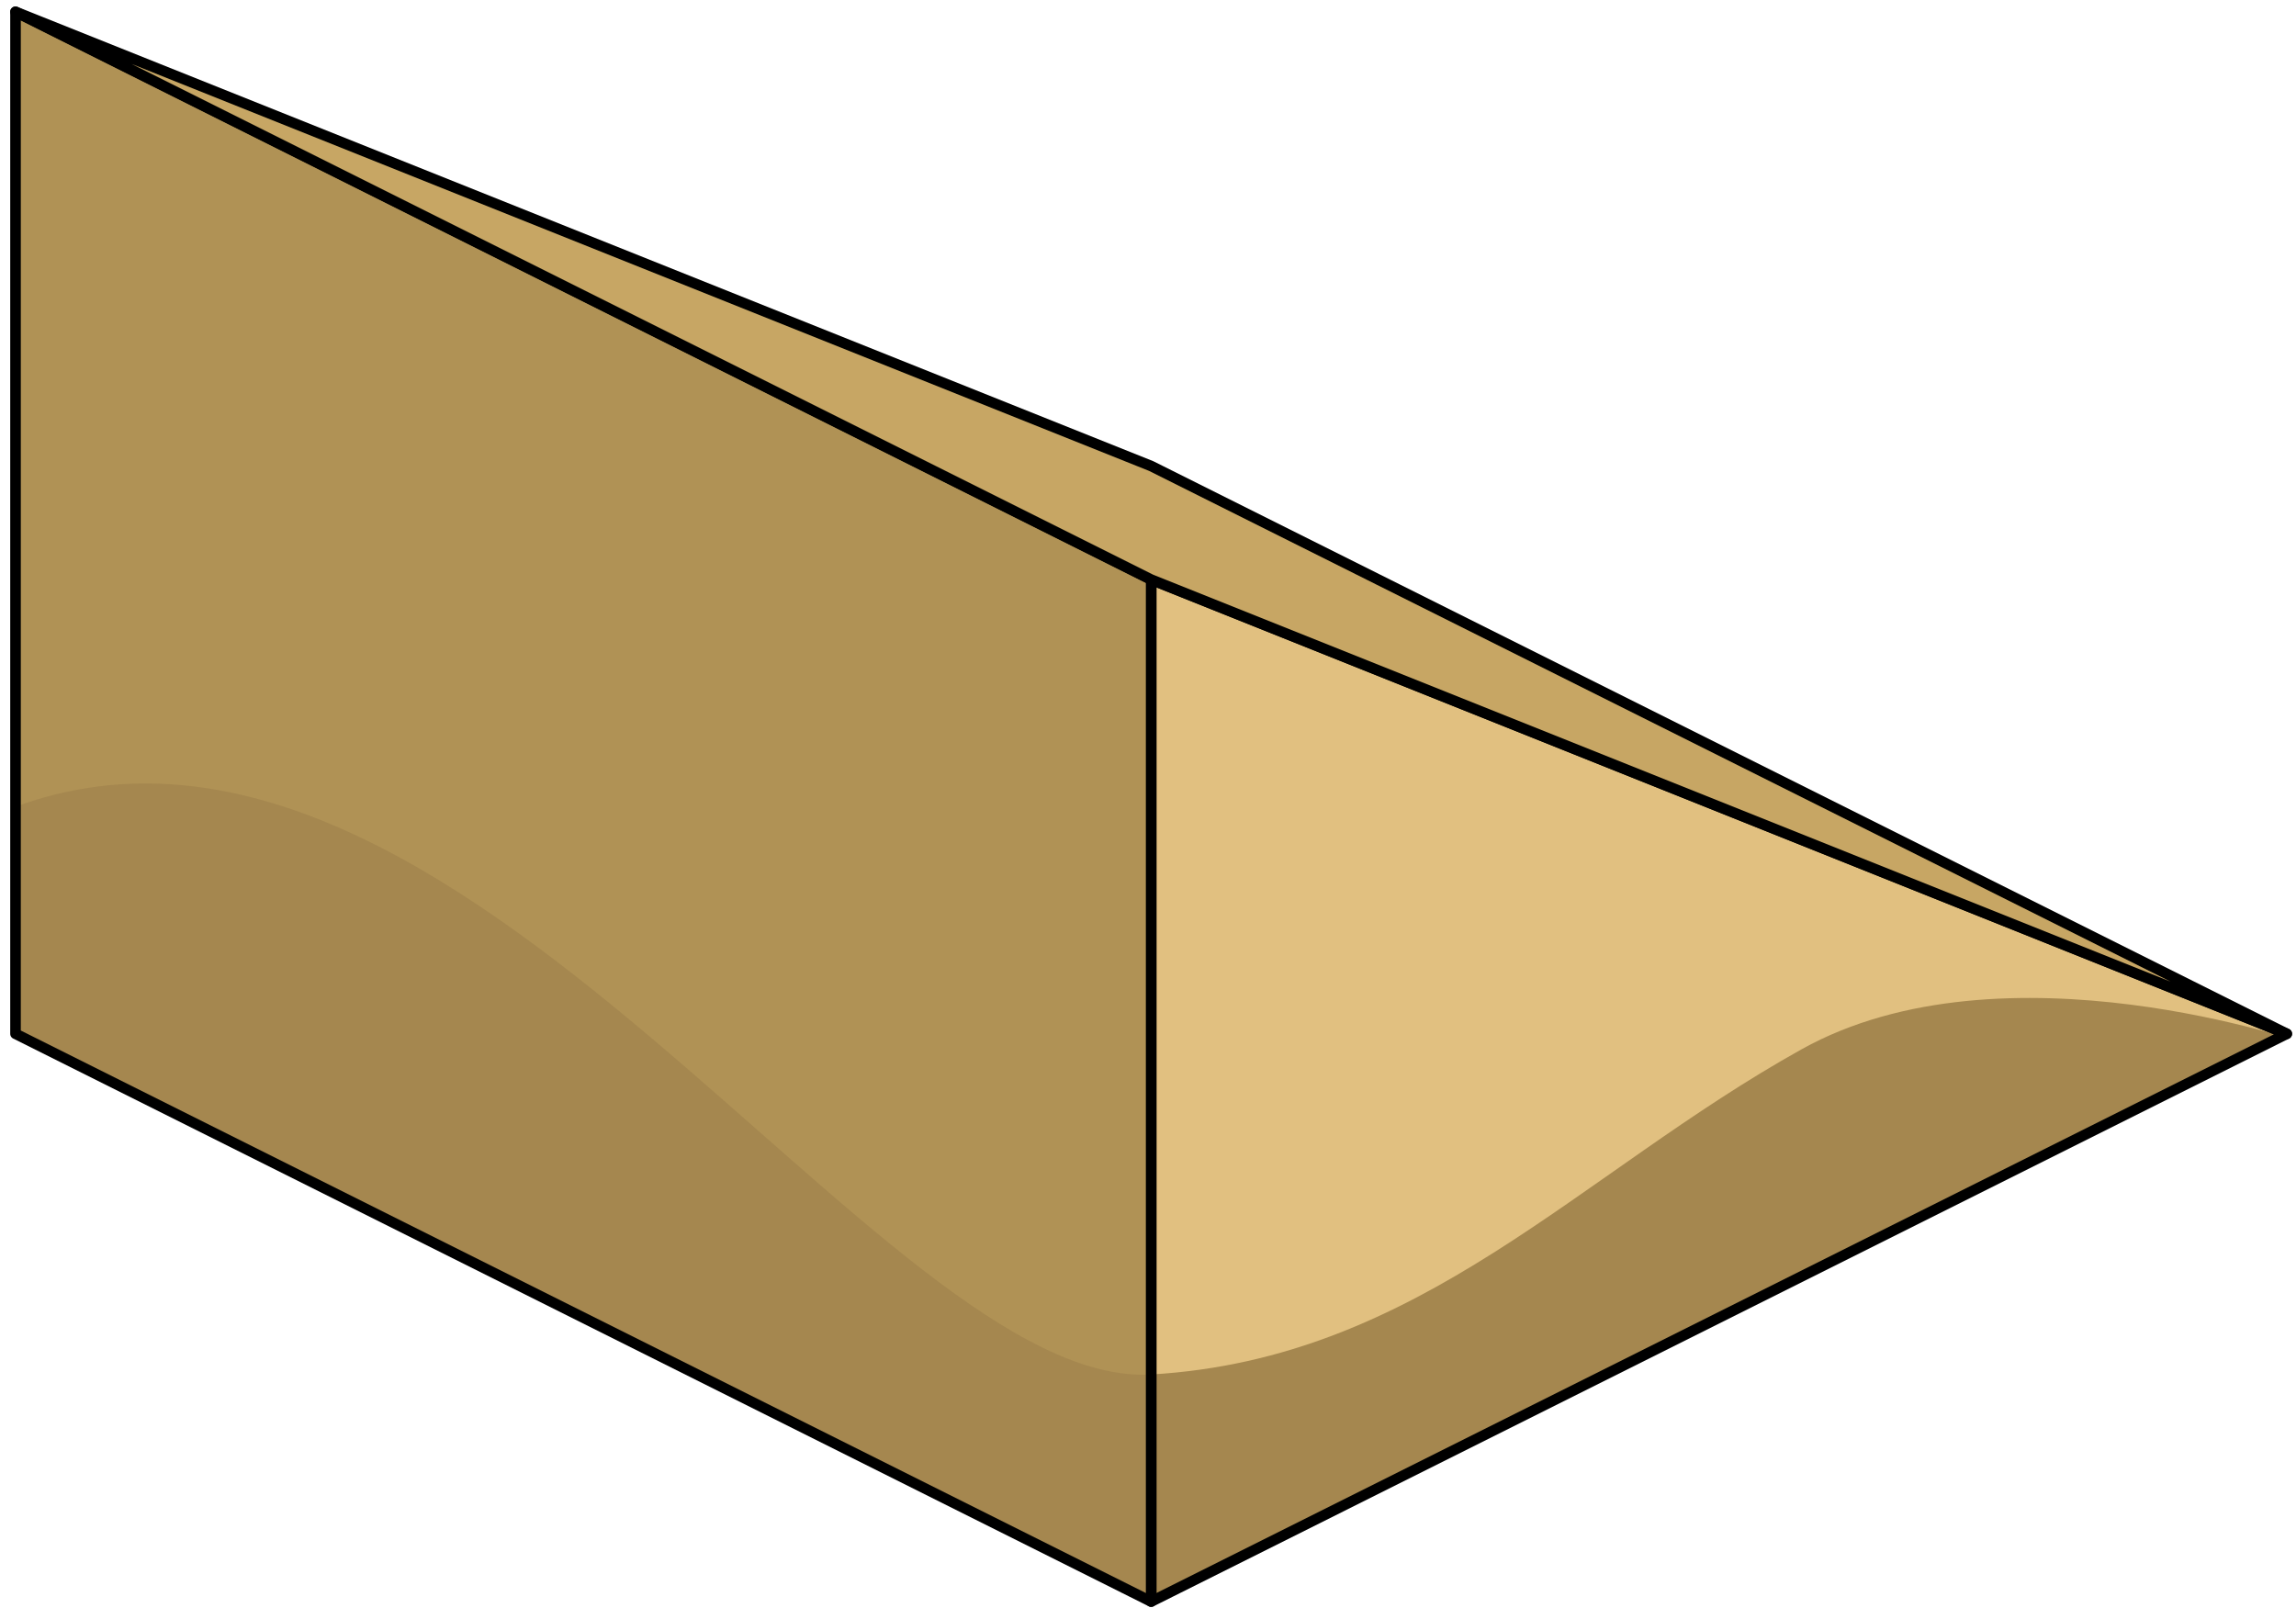 <?xml version="1.0" encoding="UTF-8" standalone="no"?><!DOCTYPE svg PUBLIC "-//W3C//DTD SVG 1.1//EN" "http://www.w3.org/Graphics/SVG/1.1/DTD/svg11.dtd"><svg width="100%" height="100%" viewBox="0 0 217 152" version="1.1" xmlns="http://www.w3.org/2000/svg" xmlns:xlink="http://www.w3.org/1999/xlink" xml:space="preserve" xmlns:serif="http://www.serif.com/" style="fill-rule:evenodd;clip-rule:evenodd;stroke-linecap:round;stroke-linejoin:round;stroke-miterlimit:1.5;"><g id="Sand_Ramp_LeftDown_high-angle1"><path d="M216.129,97.714l-107.331,53.666l0,-96.598l107.331,42.932Z" style="fill:#e1c080;"/><clipPath id="_clip1"><path d="M216.129,97.714l-107.331,53.666l0,-96.598l107.331,42.932Z"/></clipPath><g clip-path="url(#_clip1)"><path d="M218.126,98.713c0,0 -28.755,-10.172 -47.848,0.461c-21.133,11.768 -36.003,29.26 -61.48,30.74c-9.741,0.566 -21.601,-9.393 -34.877,-21.052c-21.449,-18.836 -46.591,-42.112 -72.455,-32.614c-41.872,15.377 -13.212,68.526 -13.212,68.526l160.009,19.073l73.232,-47.35l-3.369,-17.784Z" style="fill:#a5874f;"/></g><path d="M216.129,97.714l-107.331,53.666l0,-96.598l107.331,42.932Z" style="fill:none;stroke:#000;stroke-width:1px;"/><path d="M1.466,1.116l107.332,53.666l0,96.598l-107.332,-53.666l0,-96.598" style="fill:#b09255;"/><clipPath id="_clip2"><path d="M1.466,1.116l107.332,53.666l0,96.598l-107.332,-53.666l0,-96.598"/></clipPath><g clip-path="url(#_clip2)"><path d="M216.129,76.248c0,0 -32.024,3.078 -45.851,22.926c-13.827,19.847 -36.003,29.26 -61.48,30.74c-25.478,1.48 -65.46,-69.042 -107.332,-53.666c-41.872,15.377 -13.212,68.526 -13.212,68.526l160.009,19.073l73.232,-47.35l-5.366,-40.249Z" style="fill:#a5874f;"/></g><path d="M1.466,1.116l107.332,53.666l0,96.598l-107.332,-53.666l0,-96.598" style="fill:none;stroke:#000;stroke-width:1px;"/><path d="M216.129,97.714l-107.331,-42.932l-107.332,-53.666l107.332,42.933l107.331,53.665Z" style="fill:#c7a664;stroke:#000;stroke-width:1px;"/></g></svg>